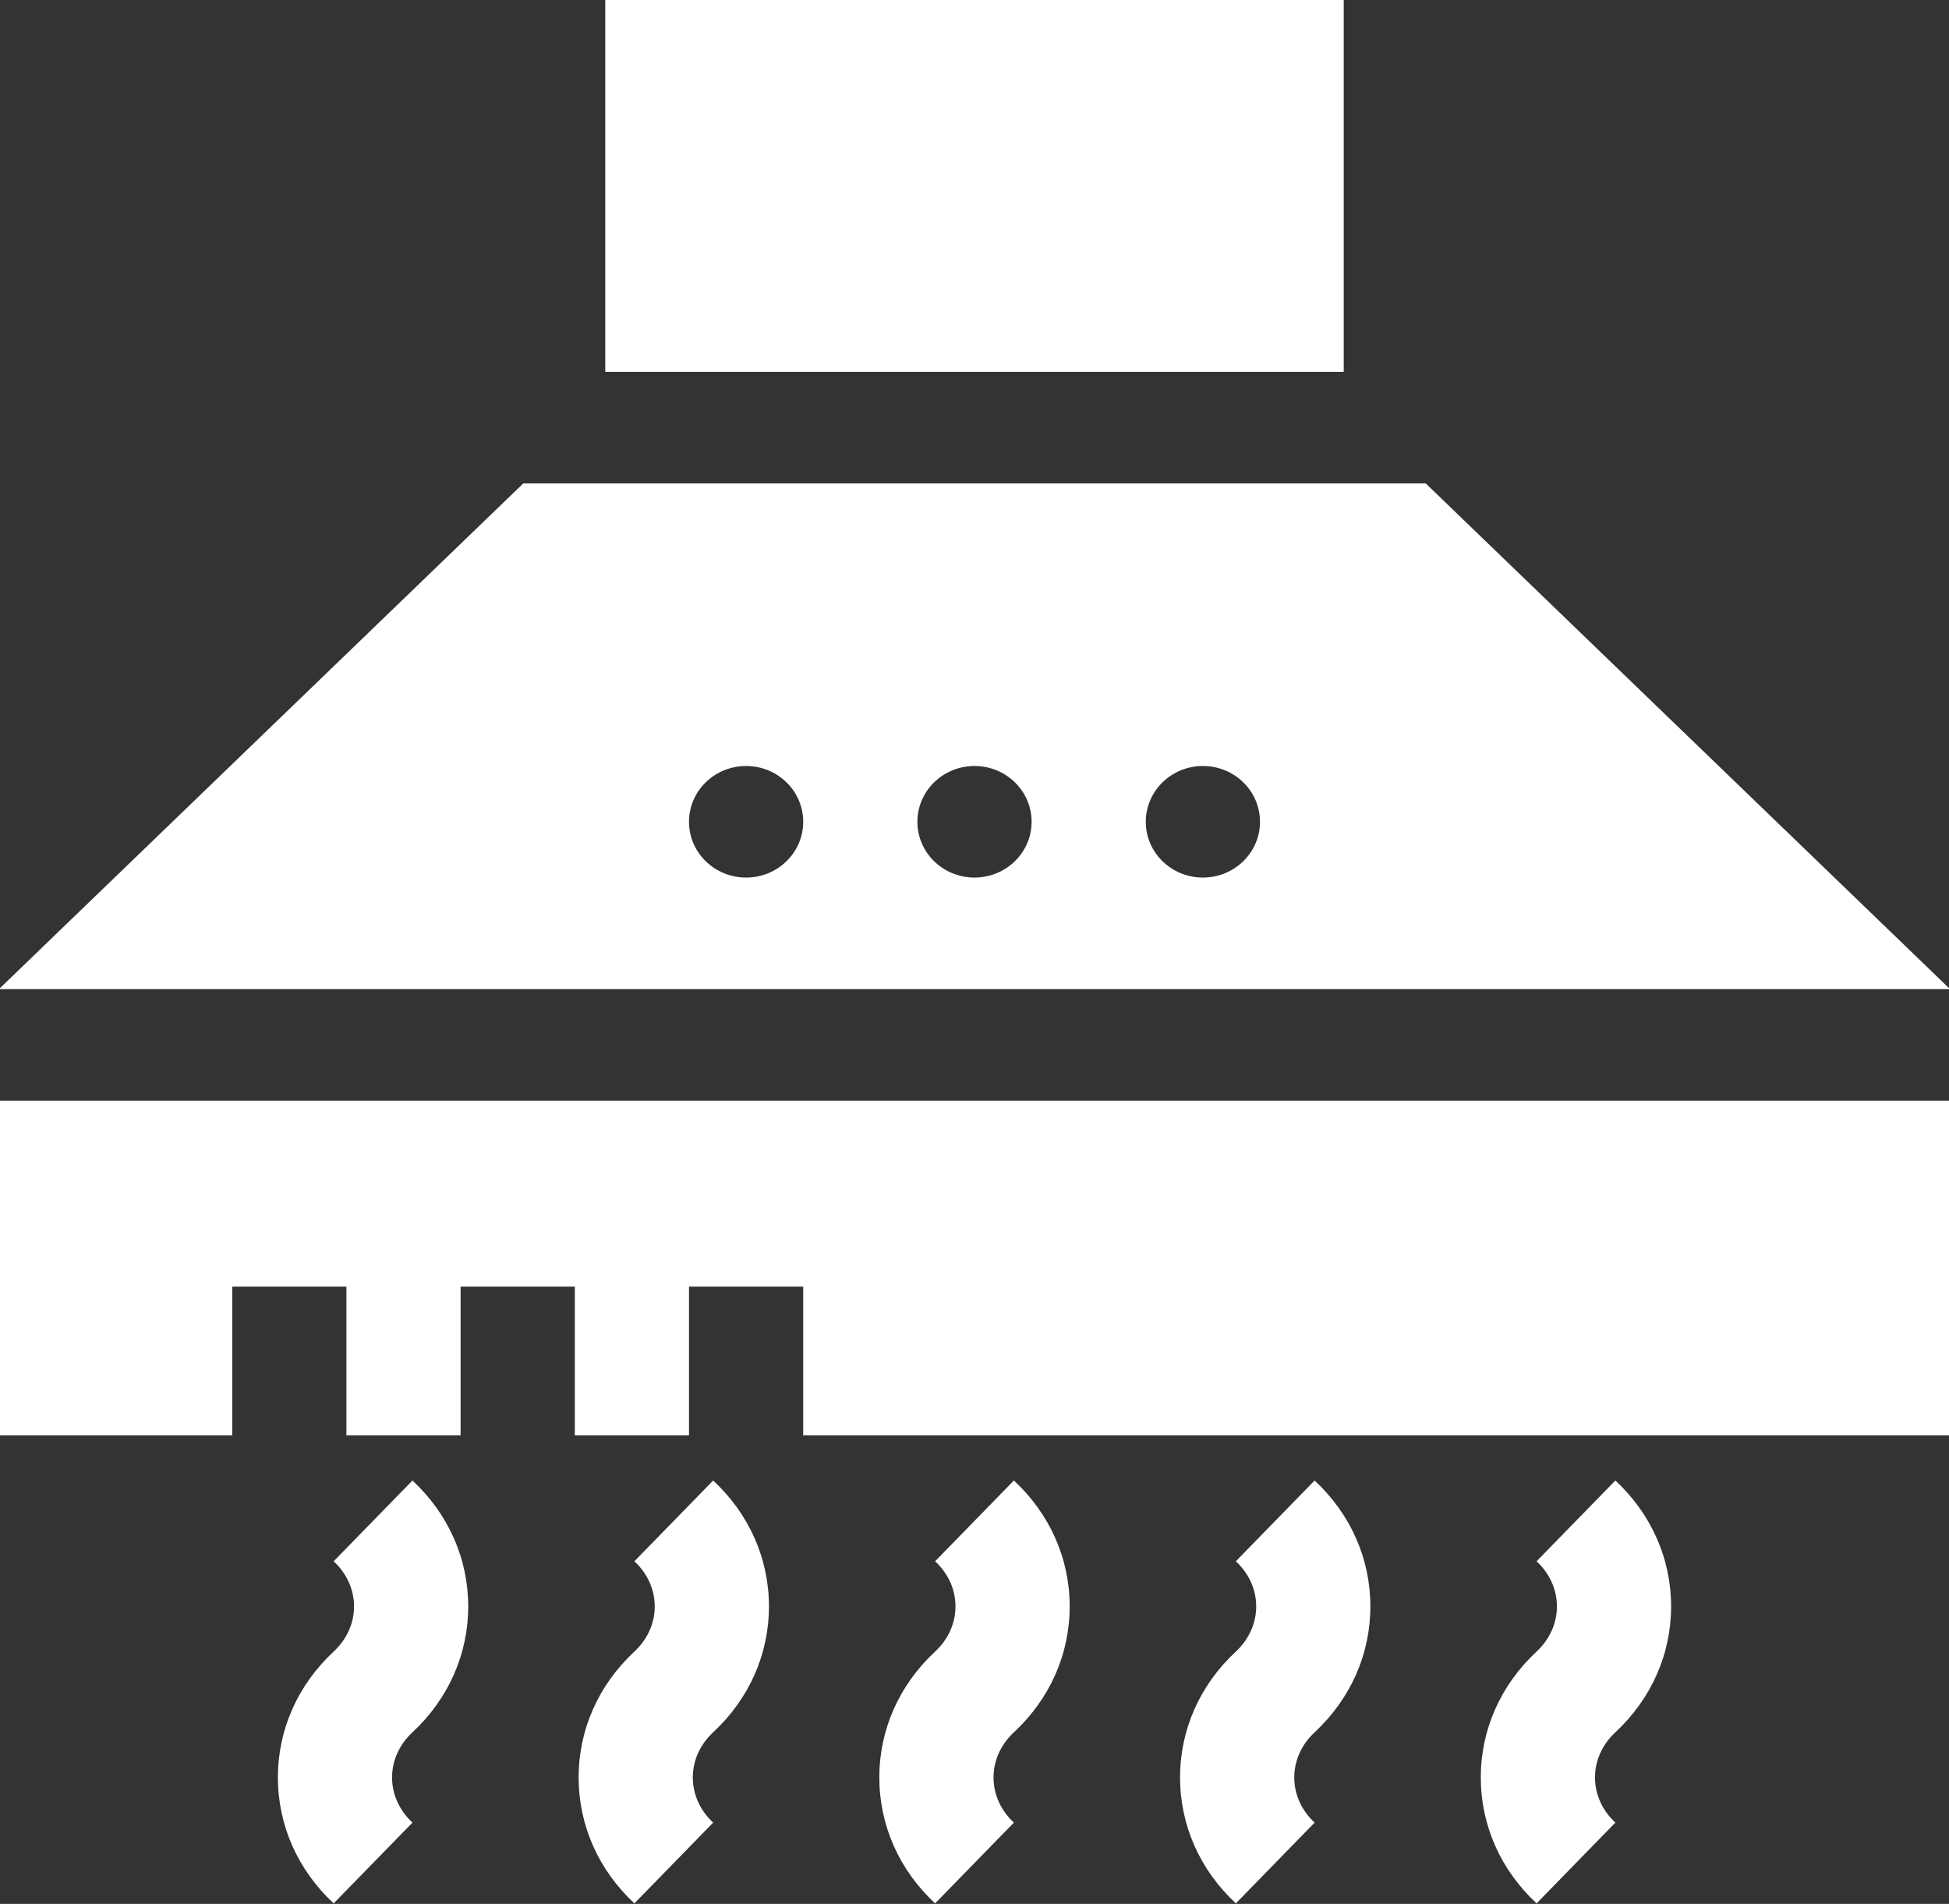 <svg width="43" height="42" viewBox="0 0 43 42" xmlns="http://www.w3.org/2000/svg">
<rect x="0" y="0" width="43" height="42" fill="#333333" stroke="none"/>
<path d="M20.631 34.442C20.921 34.711 21.08 35.065 21.08 35.438C21.08 35.81 20.921 36.164 20.631 36.434C19.837 37.172 19.4 38.158 19.4 39.211C19.4 40.264 19.837 41.25 20.631 41.989L22.369 40.207C22.079 39.938 21.92 39.584 21.92 39.211C21.92 38.838 22.079 38.485 22.369 38.215C23.163 37.477 23.6 36.49 23.6 35.438C23.6 34.385 23.163 33.398 22.369 32.66L20.631 34.442Z" fill="white"/>
<path d="M27.266 34.442C27.555 34.711 27.715 35.065 27.715 35.438C27.715 35.81 27.555 36.164 27.266 36.434C26.472 37.172 26.035 38.158 26.035 39.211C26.035 40.264 26.472 41.25 27.266 41.989L29.004 40.207C28.714 39.938 28.555 39.584 28.555 39.211C28.555 38.838 28.714 38.485 29.004 38.215C29.797 37.477 30.234 36.49 30.234 35.438C30.234 34.385 29.797 33.398 29.004 32.66L27.266 34.442Z" fill="white"/>
<path d="M13.996 34.442C14.286 34.711 14.445 35.065 14.445 35.438C14.445 35.81 14.286 36.164 13.996 36.434C13.203 37.172 12.766 38.158 12.766 39.211C12.766 40.264 13.203 41.25 13.996 41.989L15.734 40.207C15.445 39.938 15.285 39.584 15.285 39.211C15.285 38.838 15.445 38.485 15.734 38.215C16.528 37.477 16.965 36.49 16.965 35.438C16.965 34.385 16.528 33.398 15.734 32.66L13.996 34.442Z" fill="white"/>
<path d="M7.361 34.442C7.651 34.711 7.811 35.065 7.811 35.438C7.811 35.81 7.651 36.164 7.361 36.434C6.568 37.172 6.131 38.158 6.131 39.211C6.131 40.264 6.568 41.25 7.361 41.989L9.1 40.207C8.81 39.938 8.65 39.584 8.65 39.211C8.65 38.838 8.81 38.485 9.1 38.215C9.893 37.477 10.33 36.49 10.33 35.438C10.33 34.385 9.893 33.398 9.1 32.66L7.361 34.442Z" fill="white"/>
<path d="M33.901 34.442C34.19 34.711 34.35 35.065 34.35 35.438C34.35 35.81 34.19 36.164 33.901 36.434C33.107 37.172 32.67 38.158 32.67 39.211C32.67 40.264 33.107 41.25 33.901 41.989L35.639 40.207C35.349 39.938 35.19 39.584 35.19 39.211C35.19 38.838 35.349 38.485 35.639 38.215C36.432 37.477 36.869 36.49 36.869 35.438C36.869 34.385 36.432 33.398 35.639 32.66L33.901 34.442Z" fill="white"/>
<path d="M13.354 0H29.646V8.203H13.354V0Z" fill="white"/>
<path d="M0 31.664H5.123V28.383H7.643V31.664H10.162V28.383H12.682V31.664H15.201V28.383H17.721V31.664H43V24.281H0V31.664Z" fill="white"/>
<path d="M31.455 10.664H11.545L0 21.798V21.82H43V21.798L31.455 10.664ZM16.461 19.359C15.765 19.359 15.201 18.808 15.201 18.129C15.201 17.449 15.765 16.898 16.461 16.898C17.157 16.898 17.721 17.449 17.721 18.129C17.721 18.808 17.157 19.359 16.461 19.359ZM21.5 19.359C20.804 19.359 20.24 18.808 20.24 18.129C20.24 17.449 20.804 16.898 21.5 16.898C22.196 16.898 22.76 17.449 22.76 18.129C22.76 18.808 22.196 19.359 21.5 19.359ZM26.539 19.359C25.843 19.359 25.279 18.808 25.279 18.129C25.279 17.449 25.843 16.898 26.539 16.898C27.235 16.898 27.799 17.449 27.799 18.129C27.799 18.808 27.235 19.359 26.539 19.359Z" fill="white"/>
</svg>
